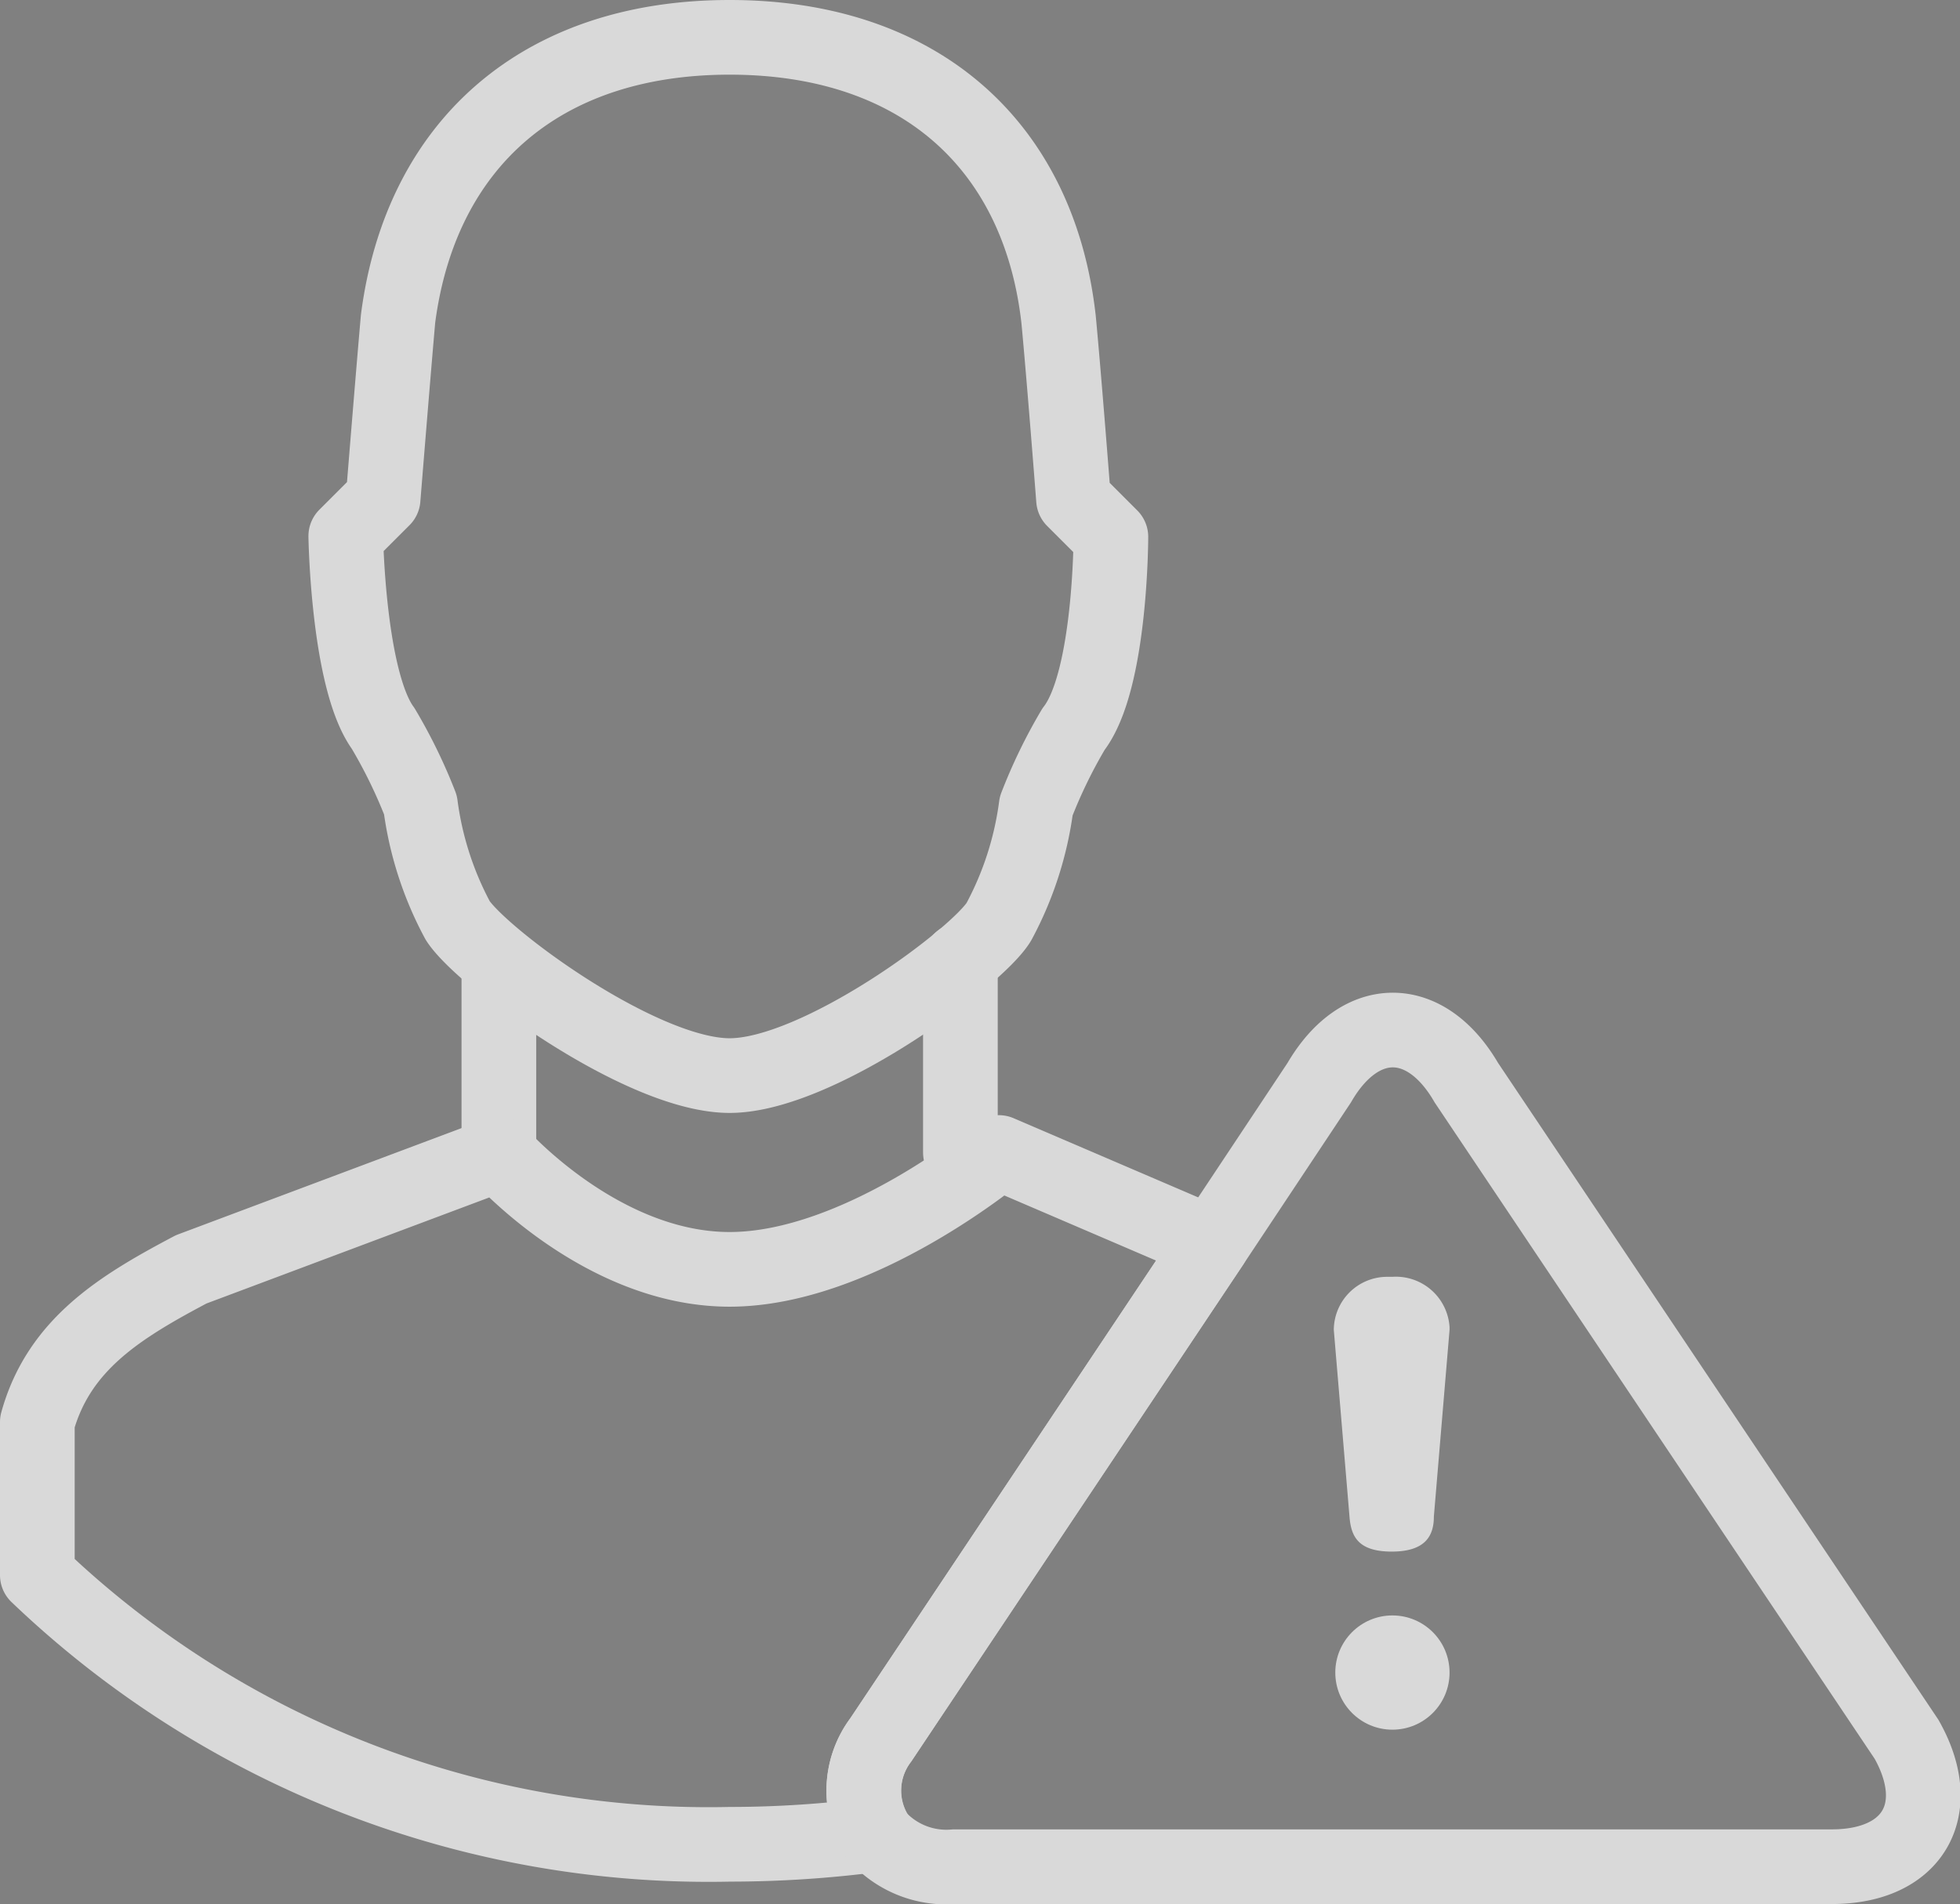<svg xmlns="http://www.w3.org/2000/svg" viewBox="0 0 52.49 51"><rect x="0" y="0" width="52.49" height="51" fill="#808080" stroke="none"/><defs><style>.cls-1,.cls-2{fill:none;stroke:#d9d9d9;stroke-width:2px;}.cls-1{stroke-linecap:round;stroke-linejoin:round;}.cls-2,.cls-3{stroke-miterlimit:10;}.cls-3{fill:#fff;stroke:#000;stroke-width:6px;}.cls-4{fill:#d9d9d9;}</style></defs><title>icono_gestion_de_riesgos_home</title><g id="Capa_2" data-name="Capa 2"><g id="Capa_1-2" data-name="Capa 1"><g id="Capa_2-2" data-name="Capa 2"><g id="Capa_1-2-2" data-name="Capa 1-2"><path class="cls-1" d="M19.54,28.81c2.36,0,6.63-3.16,7.21-4.12a9,9,0,0,0,1-3.1,13.77,13.77,0,0,1,1-2.06c1-1.29,1-5.15,1-5.15l-1-1s-.25-3.24-.4-4.82C27.83,3.91,24.64,1,19.54,1s-8.28,2.91-8.88,7.54c-.14,1.59-.4,4.82-.4,4.82l-1,1s.06,3.86,1,5.15a13.78,13.78,0,0,1,1,2.05,9,9,0,0,0,1,3.1C12.91,25.66,17.18,28.81,19.54,28.81Z"/><line class="cls-2" x1="13.36" y1="30.87" x2="13.36" y2="25.72"/><line class="cls-1" x1="25.72" y1="30.87" x2="25.72" y2="25.72"/><path class="cls-1" d="M23.59,46.6l8.87-13.28-5.71-2.45S23,34,19.54,34s-6.18-3.09-6.18-3.09L5.12,34C3.23,35,1.58,36,1,38.09v4.1A26,26,0,0,0,19.54,49.4a30,30,0,0,0,3.93-.26A2.25,2.25,0,0,1,23.59,46.6Z"/><path class="cls-3" d="M38.09,38.09"/><path class="cls-2" d="M32.46,33.32,23.59,46.6a2.27,2.27,0,0,0-.12,2.56,2.49,2.49,0,0,0,2.1.84H49.06c2.17,0,3.06-1.53,2-3.41L39.27,29c-1.09-1.88-2.85-1.88-3.94,0Z"/><path class="cls-4" d="M37.29,34.2a1.44,1.44,0,0,1,1.53,1.35s0,0,0,.07l-.42,5c0,.51-.22.94-1.13.94s-1.09-.42-1.13-.94l-.42-5a1.43,1.43,0,0,1,1.43-1.42Z"/><circle class="cls-4" cx="37.29" cy="44.8" r="1.53"/></g></g></g></g></svg>
